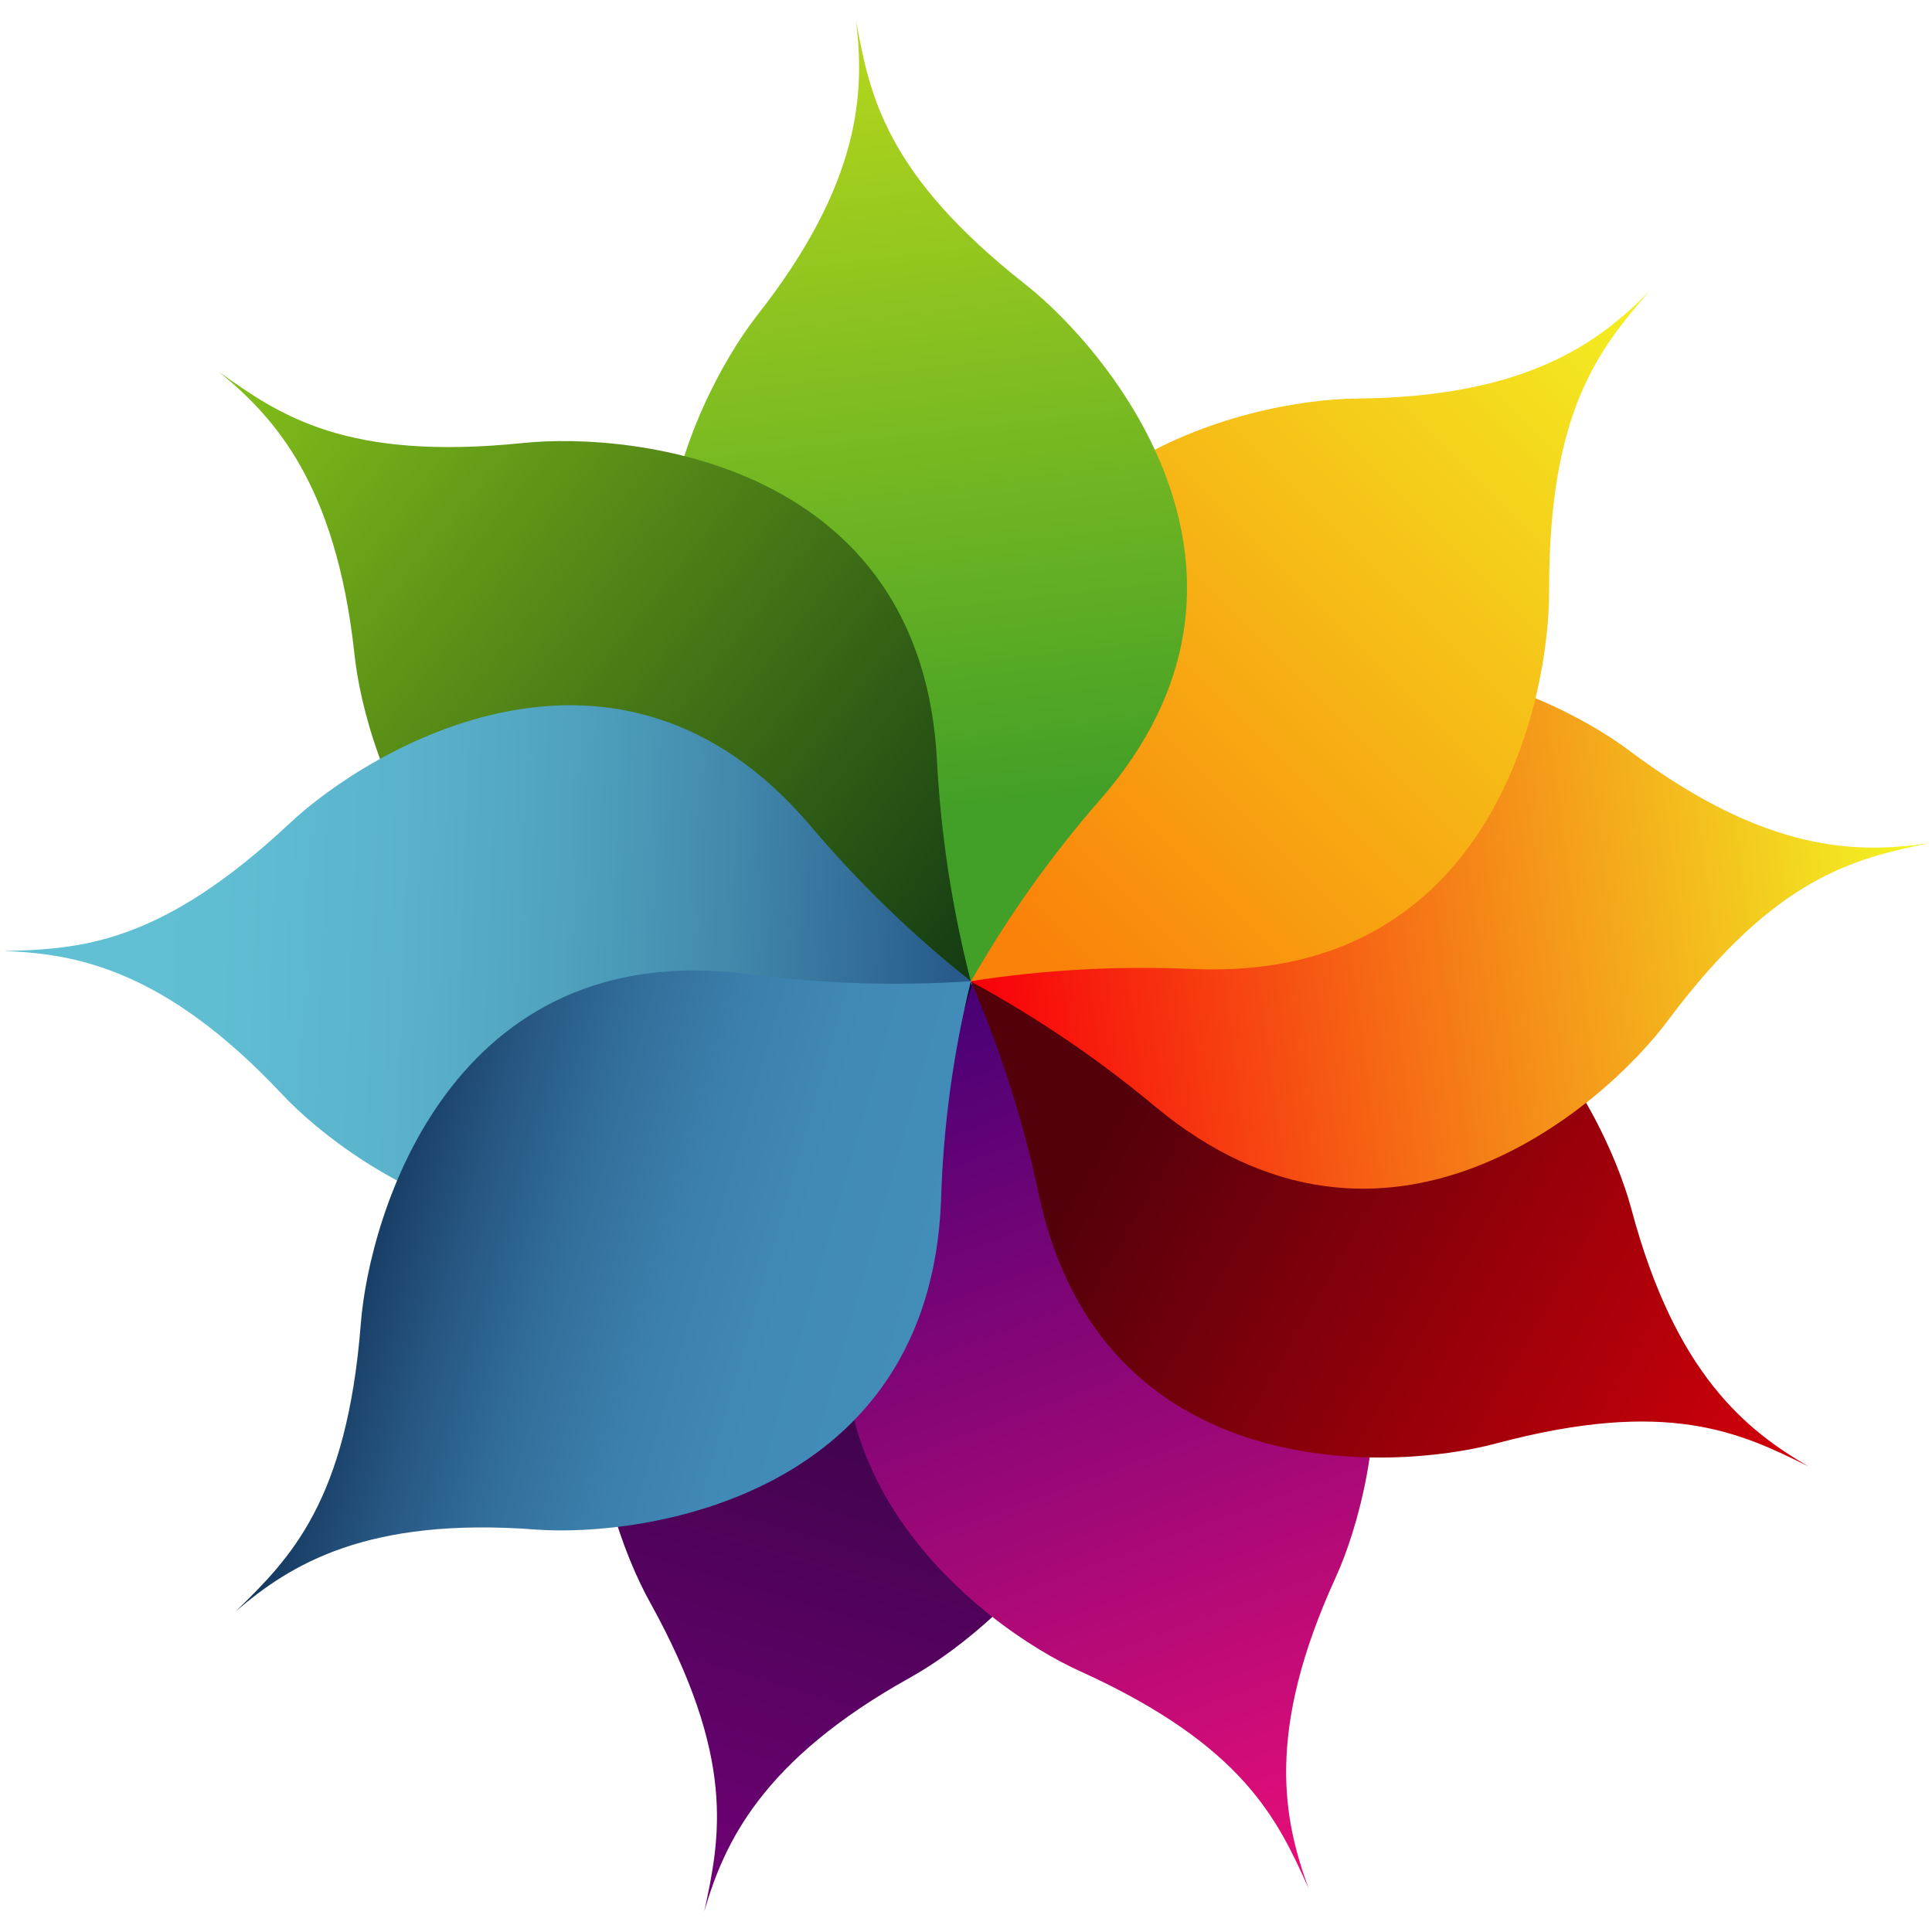 <?xml version="1.0" encoding="UTF-8" standalone="no"?><!DOCTYPE svg PUBLIC "-//W3C//DTD SVG 1.1//EN" "http://www.w3.org/Graphics/SVG/1.1/DTD/svg11.dtd"><svg width="100%" height="100%" viewBox="0 0 512 512" version="1.1" xmlns="http://www.w3.org/2000/svg" xmlns:xlink="http://www.w3.org/1999/xlink" xml:space="preserve" style="fill-rule:evenodd;clip-rule:evenodd;stroke-linejoin:round;stroke-miterlimit:2;"><title>Happy Capital</title><desc></desc>    <g transform="matrix(8.977,0,0,8.977,-22.79,-26.246)">        <path id="path288" d="M34,37.76c-1.138,-1.849 -2.076,-3.813 -2.8,-5.86c-1.749,1.331 -3.624,2.487 -5.6,3.45c-7.95,3.88 -5.42,12.1 -3.87,14.88c2.55,4.61 2.07,6.94 1.6,9.12c0.58,-2 1.68,-4.46 6.09,-6.91c2.76,-1.54 9.21,-7.2 4.58,-14.68Z" style="fill:url(#_Linear1);fill-rule:nonzero;"/>        <path id="path292" d="M37,34.94c-2.017,-0.796 -3.944,-1.801 -5.75,-3c-0.631,2.098 -1.469,4.127 -2.5,6.06c-4.09,7.84 2.82,13 5.72,14.28c4.79,2.19 5.78,4.35 6.7,6.39c-0.73,-2 -1.3,-4.59 0.8,-9.18c1.31,-2.87 3.14,-11.27 -4.97,-14.55Z" style="fill:url(#_Linear2);fill-rule:nonzero;"/>        <path id="path296" d="M37.57,30.58c-2.071,0.659 -4.207,1.098 -6.37,1.31c0.873,2.019 1.543,4.119 2,6.27c1.83,8.65 10.42,8.2 13.49,7.38c5.09,-1.36 7.23,-0.32 9.23,0.67c-1.82,-1.06 -3.92,-2.71 -5.22,-7.59c-0.82,-3.05 -4.7,-10.7 -13.13,-8.04Z" style="fill:url(#_Linear3);fill-rule:nonzero;"/>        <path id="path300" d="M35.39,26.9c-1.216,1.81 -2.621,3.486 -4.19,5c1.931,1.047 3.753,2.283 5.44,3.69c6.8,5.65 13.26,0 15.16,-2.57c3.16,-4.22 5.47,-4.74 7.66,-5.2c-2.08,0.3 -4.76,0.3 -8.8,-2.72c-2.52,-1.91 -10.34,-5.48 -15.27,1.8Z" style="fill:url(#_Linear4);fill-rule:nonzero;"/>        <path id="path304" d="M31.51,25.39c0.123,2.172 0.016,4.351 -0.32,6.5c2.173,-0.338 4.373,-0.459 6.57,-0.36c8.84,0.39 10.54,-8 10.51,-11.23c0,-5.27 1.49,-7.08 2.95,-8.77c-1.48,1.5 -3.61,3.12 -8.65,3.16c-3.16,0.03 -11.57,1.92 -11.06,10.7Z" style="fill:url(#_Linear5);fill-rule:nonzero;"/>        <path id="path308" d="M26.33,27.58c1.771,1.264 3.404,2.712 4.87,4.32c1.086,-1.905 2.359,-3.697 3.8,-5.35c5.83,-6.65 0.31,-13.26 -2.19,-15.23c-4.14,-3.26 -4.6,-5.59 -5,-7.79c0.25,2.09 0.18,4.77 -2.94,8.73c-1.93,2.49 -5.69,10.21 1.46,15.32Z" style="fill:url(#_Linear6);fill-rule:nonzero;"/>        <path id="path312" d="M24.7,32.2c2.15,-0.329 4.329,-0.429 6.5,-0.3c-0.548,-2.128 -0.883,-4.306 -1,-6.5c-0.44,-8.84 -9,-9.73 -12.2,-9.4c-5.25,0.54 -7.19,-0.81 -9,-2.1c1.63,1.33 3.45,3.3 4,8.31c0.32,3.14 3,11.3 11.7,9.99Z" style="fill:url(#_Linear7);fill-rule:nonzero;"/>        <path id="path316" d="M26.2,36.07c1.515,-1.565 3.191,-2.966 5,-4.18c-1.72,-1.364 -3.302,-2.894 -4.72,-4.57c-5.71,-6.75 -13.06,-2.27 -15.38,-0.1c-3.85,3.61 -6.22,3.72 -8.45,3.78c2.1,0.07 4.74,0.53 8.2,4.21c2.15,2.31 9.24,7.17 15.35,0.86Z" style="fill:url(#_Linear8);fill-rule:nonzero;"/>        <path id="path320" d="M30.32,38.34c0.065,-2.175 0.36,-4.337 0.88,-6.45c-2.192,0.147 -4.392,0.077 -6.57,-0.21c-8.78,-1.14 -11.19,7.12 -11.44,10.32c-0.41,5.26 -2.09,6.93 -3.69,8.49c1.6,-1.37 3.86,-2.8 8.89,-2.41c3.14,0.22 11.61,-0.95 11.93,-9.74Z" style="fill:url(#_Linear9);fill-rule:nonzero;"/>    </g>    <defs>        <linearGradient id="_Linear1" x1="0" y1="0" x2="1" y2="0" gradientUnits="userSpaceOnUse" gradientTransform="matrix(-7.915,27.441,-27.441,-7.915,31.15,31.887)"><stop offset="0" style="stop-color:rgb(22,5,41);stop-opacity:1"/><stop offset="1" style="stop-color:rgb(113,1,119);stop-opacity:1"/></linearGradient>        <linearGradient id="_Linear2" x1="0" y1="0" x2="1" y2="0" gradientUnits="userSpaceOnUse" gradientTransform="matrix(9.922,26.781,-26.781,9.922,31.233,31.889)"><stop offset="0" style="stop-color:rgb(70,0,118);stop-opacity:1"/><stop offset="0.63" style="stop-color:rgb(173,9,119);stop-opacity:1"/><stop offset="1" style="stop-color:rgb(234,14,120);stop-opacity:1"/></linearGradient>        <linearGradient id="_Linear3" x1="0" y1="0" x2="1" y2="0" gradientUnits="userSpaceOnUse" gradientTransform="matrix(24.819,14.31,-14.31,24.819,34.295,37.984)"><stop offset="0" style="stop-color:rgb(83,0,11);stop-opacity:1"/><stop offset="0.63" style="stop-color:rgb(186,0,10);stop-opacity:1"/><stop offset="1" style="stop-color:rgb(248,0,10);stop-opacity:1"/></linearGradient>        <linearGradient id="_Linear4" x1="0" y1="0" x2="1" y2="0" gradientUnits="userSpaceOnUse" gradientTransform="matrix(28.272,-4.044,4.044,28.272,31.308,31.999)"><stop offset="0" style="stop-color:rgb(248,0,10);stop-opacity:1"/><stop offset="0.57" style="stop-color:rgb(245,145,25);stop-opacity:1"/><stop offset="1" style="stop-color:rgb(242,249,35);stop-opacity:1"/></linearGradient>        <linearGradient id="_Linear5" x1="0" y1="0" x2="1" y2="0" gradientUnits="userSpaceOnUse" gradientTransform="matrix(20.02,-20.25,20.25,20.02,28.979,26.942)"><stop offset="0" style="stop-color:rgb(250,129,10);stop-opacity:1"/><stop offset="0.14" style="stop-color:rgb(249,146,14);stop-opacity:1"/><stop offset="1" style="stop-color:rgb(242,249,35);stop-opacity:1"/></linearGradient>        <linearGradient id="_Linear6" x1="0" y1="0" x2="1" y2="0" gradientUnits="userSpaceOnUse" gradientTransform="matrix(-3.388,-28.279,28.279,-3.388,34.124,26.466)"><stop offset="0" style="stop-color:rgb(66,159,39);stop-opacity:1"/><stop offset="0.73" style="stop-color:rgb(169,209,29);stop-opacity:1"/><stop offset="1" style="stop-color:rgb(207,228,25);stop-opacity:1"/></linearGradient>        <linearGradient id="_Linear7" x1="0" y1="0" x2="1" y2="0" gradientUnits="userSpaceOnUse" gradientTransform="matrix(-22.148,-18.032,18.032,-22.148,31.167,31.935)"><stop offset="0" style="stop-color:rgb(19,59,19);stop-opacity:1"/><stop offset="0.77" style="stop-color:rgb(106,162,24);stop-opacity:1"/><stop offset="1" style="stop-color:rgb(132,193,26);stop-opacity:1"/></linearGradient>        <linearGradient id="_Linear8" x1="0" y1="0" x2="1" y2="0" gradientUnits="userSpaceOnUse" gradientTransform="matrix(-28.545,-0.922,0.922,-28.545,31.118,31.914)"><stop offset="0" style="stop-color:rgb(40,91,139);stop-opacity:1"/><stop offset="0.02" style="stop-color:rgb(40,91,139);stop-opacity:1"/><stop offset="0.09" style="stop-color:rgb(48,105,149);stop-opacity:1"/><stop offset="0.25" style="stop-color:rgb(66,137,172);stop-opacity:1"/><stop offset="0.42" style="stop-color:rgb(80,162,190);stop-opacity:1"/><stop offset="0.59" style="stop-color:rgb(90,179,203);stop-opacity:1"/><stop offset="0.78" style="stop-color:rgb(96,190,211);stop-opacity:1"/><stop offset="1" style="stop-color:rgb(98,193,213);stop-opacity:1"/></linearGradient>        <linearGradient id="_Linear9" x1="0" y1="0" x2="1" y2="0" gradientUnits="userSpaceOnUse" gradientTransform="matrix(16.379,4.7,-4.7,16.379,12.781,39.017)"><stop offset="0" style="stop-color:rgb(18,50,90);stop-opacity:1"/><stop offset="0.04" style="stop-color:rgb(23,59,99);stop-opacity:1"/><stop offset="0.21" style="stop-color:rgb(39,88,131);stop-opacity:1"/><stop offset="0.39" style="stop-color:rgb(51,112,156);stop-opacity:1"/><stop offset="0.57" style="stop-color:rgb(60,128,173);stop-opacity:1"/><stop offset="0.77" style="stop-color:rgb(65,138,184);stop-opacity:1"/><stop offset="1" style="stop-color:rgb(67,141,187);stop-opacity:1"/></linearGradient>    </defs></svg>
